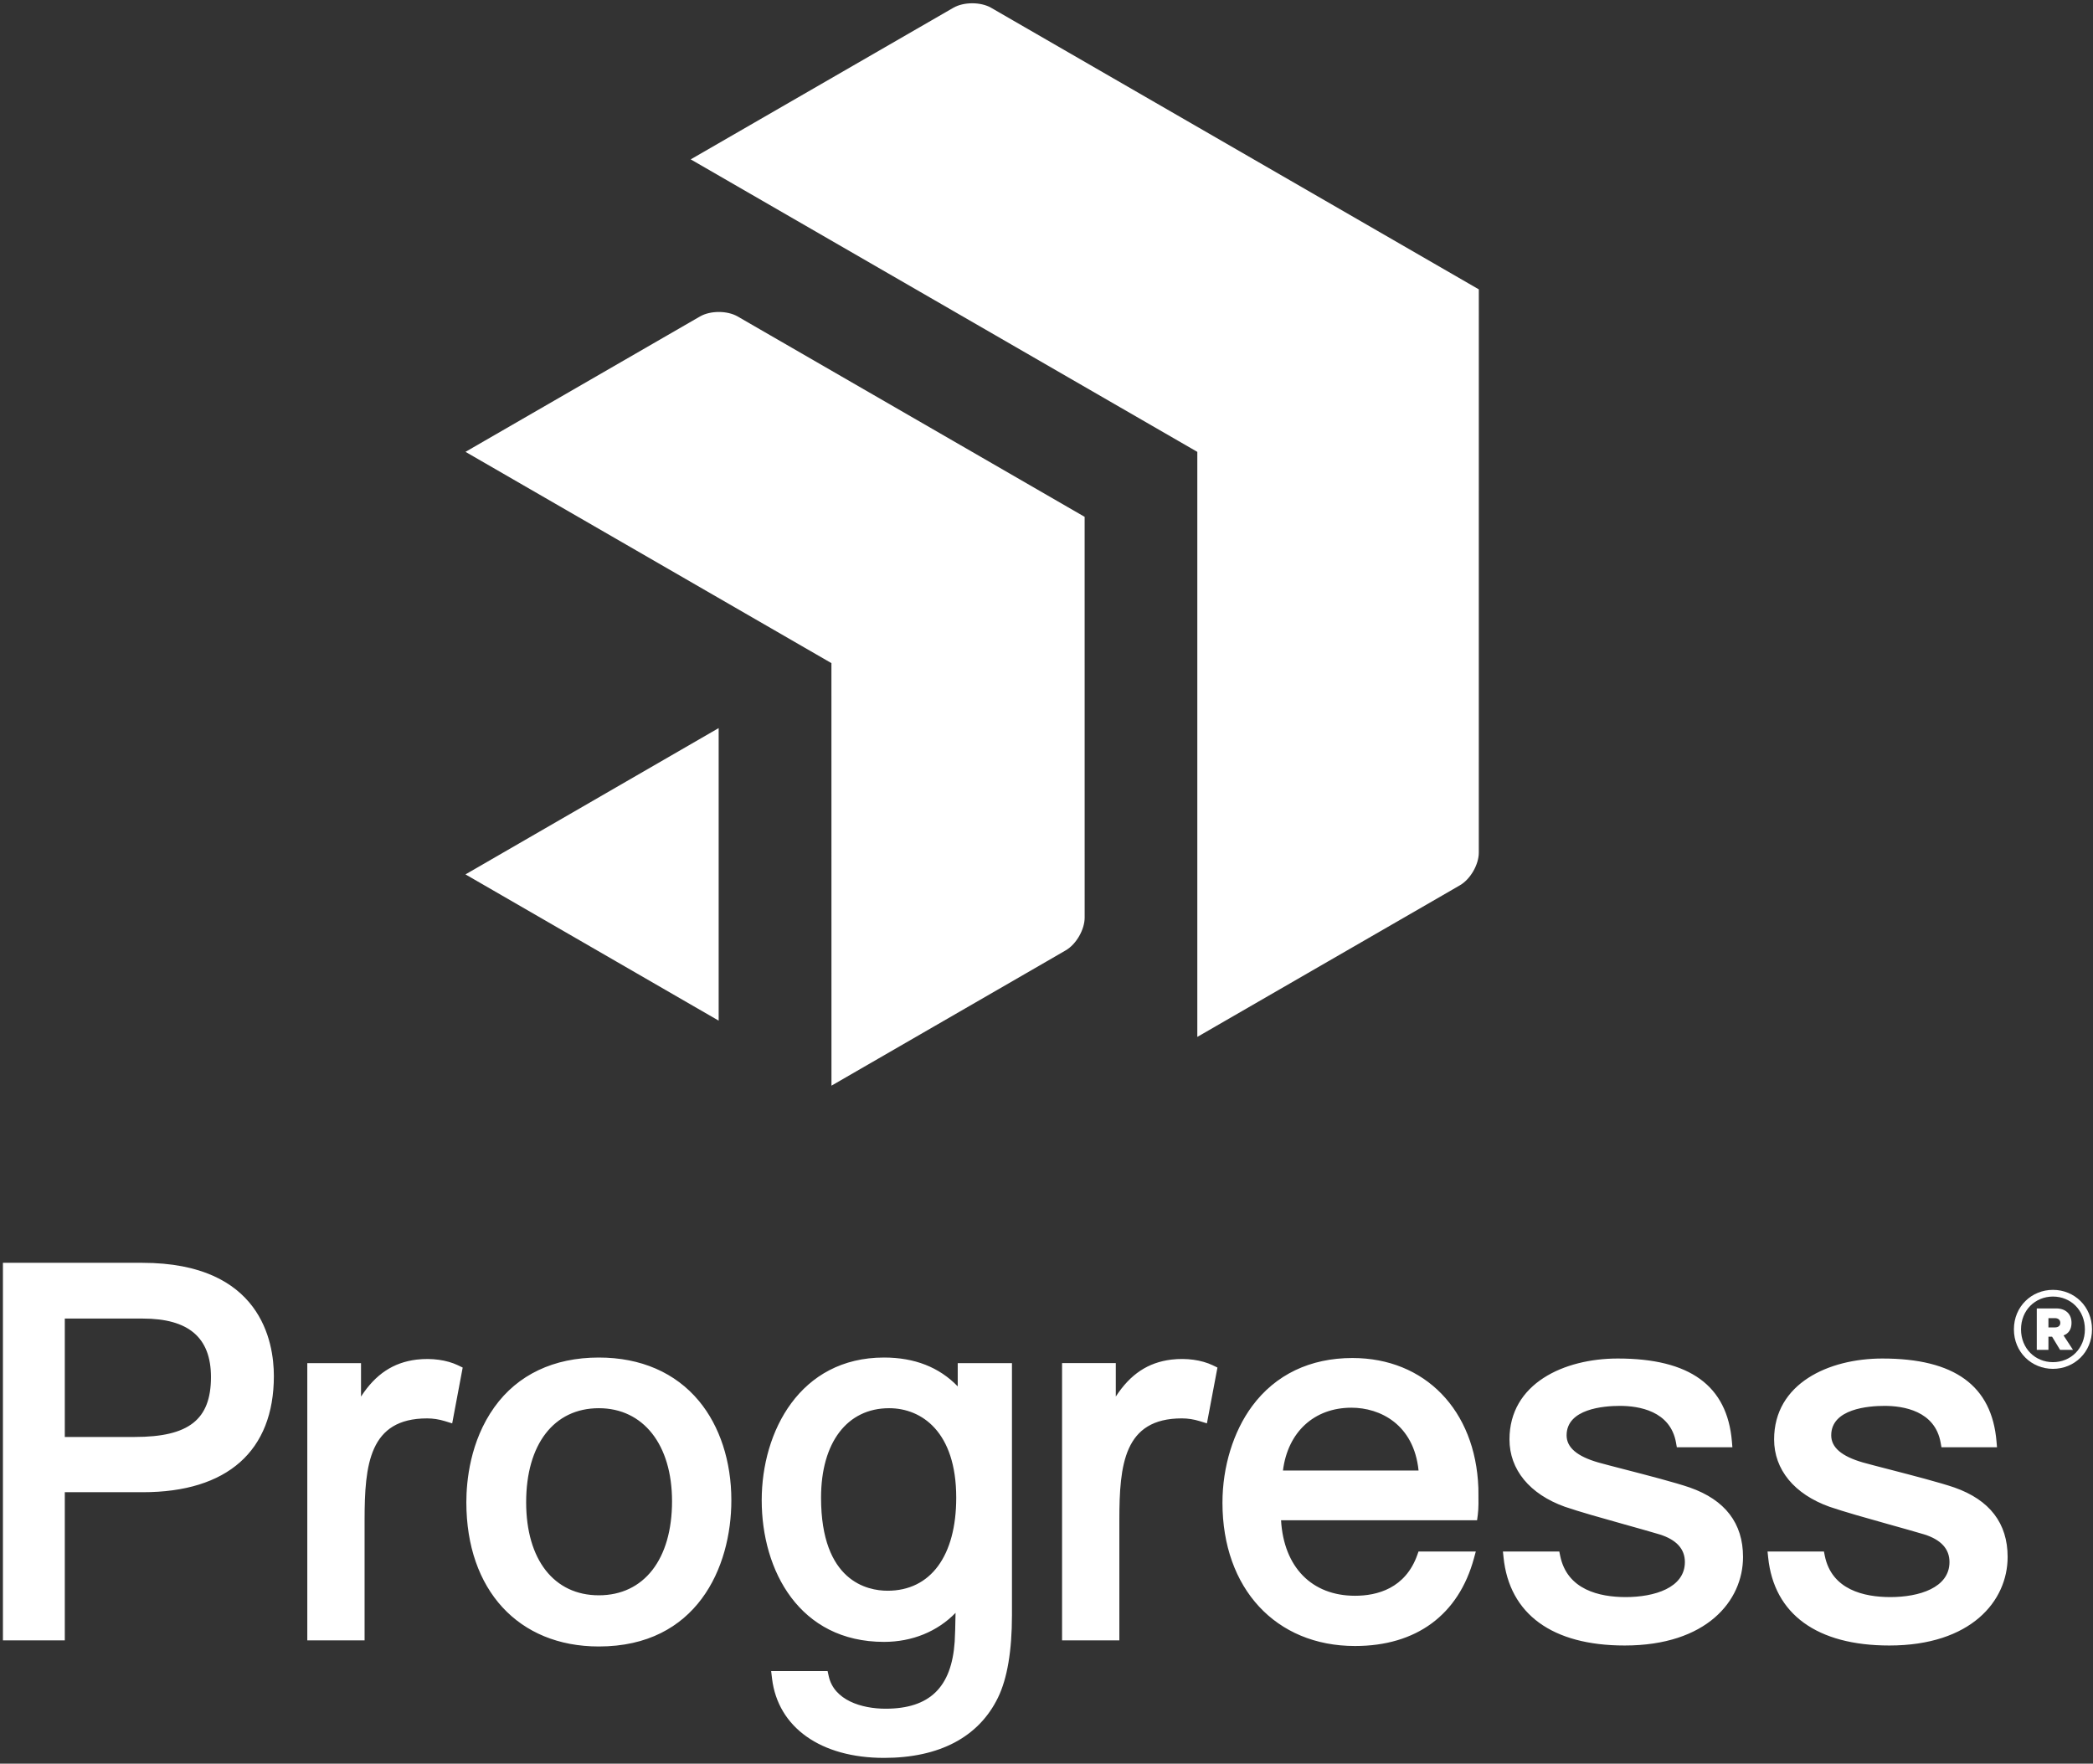 <?xml version="1.0" encoding="UTF-8"?><svg id="Logos" xmlns="http://www.w3.org/2000/svg" viewBox="0 0 197 166"><rect x="0" y="0" width="197" height="166" fill="#333333" stroke="none"/><defs><style>.cls-1{fill:#fff;}</style></defs><path class="cls-1" d="M139.192,29.285h0l-.002,50.965c0,1.129-.798,2.511-1.776,3.073l-1.666,.965-12.7,7.33-8.578,4.953-1.775,1.025V42.531L65.012,15,87.662,1.927h.001l2.071-1.196c.975-.563,2.576-.563,3.552,0l31.42,18.14,14.486,8.365v2.05Zm-37.103,19.361l-9.779-5.649-22.878-13.209c-.976-.566-2.572-.566-3.55,0l-20.293,11.716h-.002l-1.773,1.025,34.442,19.886,.004,39.77,20.274-11.708,1.779-1.031c.978-.564,1.778-1.947,1.778-3.076l-.002-35.674v-2.051Zm-58.276,33.654l23.83,13.765v-27.536l-23.83,13.771Z"/><g><path class="cls-1" d="M13.399,118.859H.276v35.538H6.099v-13.947h7.348c7.951,0,12.33-3.884,12.33-10.94,0-3.202-1.208-10.651-12.378-10.651Zm6.458,10.749c0,4.008-2.079,5.642-7.178,5.642H6.099v-11.143h7.348c4.315,0,6.41,1.801,6.41,5.501Zm23.253-1.103l.44,.213-.988,5.253-.68-.21c-.557-.172-1.123-.259-1.682-.259-5.439,0-5.884,4.332-5.884,9.572v11.323h-5.392v-26.097h5.056v3.148c1.376-2.117,3.041-3.21,5.231-3.479,1.435-.166,2.834,.03,3.899,.535Zm13.254-.731c-4.244,0-7.642,1.616-9.832,4.673-2.298,3.21-2.638,6.985-2.638,8.948,0,8.247,4.892,13.575,12.47,13.575,9.207,0,12.473-7.417,12.473-13.767,0-3.653-1.083-6.969-3.045-9.336-2.222-2.677-5.483-4.093-9.428-4.093Zm0,22.379c-4.22,0-6.841-3.357-6.841-8.758,0-5.459,2.621-8.852,6.841-8.852,4.187,0,6.89,3.435,6.89,8.757,0,5.459-2.641,8.853-6.89,8.853Zm57.786-21.649l.44,.213-.991,5.253-.681-.21c-.554-.172-1.12-.259-1.681-.259-5.438,0-5.88,4.332-5.88,9.572v11.323h-5.392v-26.097h5.057v3.148c1.375-2.117,3.041-3.21,5.231-3.479,1.434-.166,2.831,.03,3.897,.535Zm19.365,17.526l-.1,.286c-1.125,3.208-3.815,3.881-5.877,3.881-4.08,0-6.706-2.708-6.962-7.107h18.451l.068-.512c.082-.604,.068-1.454,.059-2.076-.001-.17-.006-.322-.006-.471-.27-7.305-5.031-12.212-11.85-12.212-3.983,0-7.248,1.564-9.443,4.528-1.774,2.397-2.793,5.713-2.793,9.096,0,8.064,5.015,13.483,12.476,13.483,5.772,0,9.747-2.934,11.196-8.258l.174-.637h-5.393Zm-12.759-7.62c.453-3.616,2.93-5.914,6.448-5.914,2.688,0,5.871,1.563,6.316,5.914h-12.763Zm-30.61-7.92c-1.74-1.804-4.065-2.716-6.938-2.716-7.911,0-11.513,6.962-11.513,13.429,0,6.637,3.56,13.335,11.513,13.335,2.653,0,5.024-.976,6.732-2.732-.019,1.149-.049,2.246-.081,2.712-.293,4.305-2.362,6.31-6.508,6.31-2.256,0-4.844-.801-5.345-3.049l-.11-.496-5.314,.001,.086,.712c.556,4.601,4.596,7.46,10.539,7.46,5.216,0,8.927-1.966,10.731-5.68,.87-1.79,1.311-4.399,1.311-7.751v-23.725h-5.104v2.19Zm-6.6,19.233c-1.886,0-6.266-.855-6.266-8.758,0-5.195,2.456-8.422,6.408-8.422,3.054,0,6.316,2.212,6.316,8.422,0,5.482-2.415,8.758-6.458,8.758Zm80.514-3.182c0,4.15-3.445,8.337-11.141,8.337-6.806,0-10.857-2.948-11.401-8.297l-.058-.55h5.307l.081,.399c.651,3.216,3.714,3.891,6.172,3.891,2.691,0,5.567-.868,5.567-3.3,0-1.233-.803-2.107-2.383-2.6-.938-.279-2.09-.603-3.309-.943-2.099-.587-4.271-1.199-5.608-1.659-3.31-1.186-5.21-3.495-5.21-6.335,0-5.262,5.123-7.617,10.197-7.617,6.787,0,10.299,2.556,10.74,7.813l.045,.542-5.23-.004-.073-.414c-.526-3.027-3.535-3.479-5.284-3.479-1.508,0-5.018,.269-5.018,2.771,0,1.137,.971,1.972,2.971,2.552,.596,.168,1.484,.395,2.51,.661,2.129,.551,4.782,1.239,6.116,1.7,3.325,1.169,5.009,3.366,5.009,6.532Zm24.905,0c0,4.15-3.445,8.337-11.138,8.337-6.808,0-10.859-2.948-11.403-8.297l-.057-.55h5.308l.079,.399c.65,3.216,3.715,3.891,6.173,3.891,2.691,0,5.565-.868,5.565-3.3,0-1.233-.803-2.107-2.381-2.6-.94-.279-2.092-.603-3.312-.943-2.096-.587-4.268-1.199-5.604-1.659-3.311-1.186-5.21-3.495-5.21-6.335,0-5.262,5.121-7.617,10.196-7.617,6.787,0,10.298,2.556,10.738,7.813l.046,.542-5.229-.004-.073-.414c-.527-3.027-3.534-3.479-5.285-3.479-1.506,0-5.017,.269-5.017,2.771,0,1.137,.972,1.972,2.97,2.552,.597,.168,1.482,.395,2.512,.661,2.128,.551,4.78,1.239,6.116,1.7,3.32,1.169,5.006,3.366,5.006,6.532Z"/><path class="cls-1" d="M193.231,128.839c-2.011,0-3.676-1.564-3.676-3.717,0-2.153,1.665-3.717,3.676-3.717s3.676,1.564,3.676,3.717c0,2.153-1.666,3.717-3.676,3.717Zm0-6.804c-1.665,0-3.006,1.279-3.006,3.087s1.341,3.087,3.006,3.087c1.666,0,3.006-1.279,3.006-3.087s-1.34-3.087-3.006-3.087Zm-.426,3.778v1.239h-1.097v-3.9h1.828c.873,0,1.442,.508,1.442,1.361,0,.609-.285,1.015-.752,1.178l.893,1.361h-1.218l-.752-1.239h-.345Zm.609-1.747h-.609v.873h.609c.325,0,.508-.163,.508-.426,0-.264-.183-.447-.508-.447Z"/></g></svg>